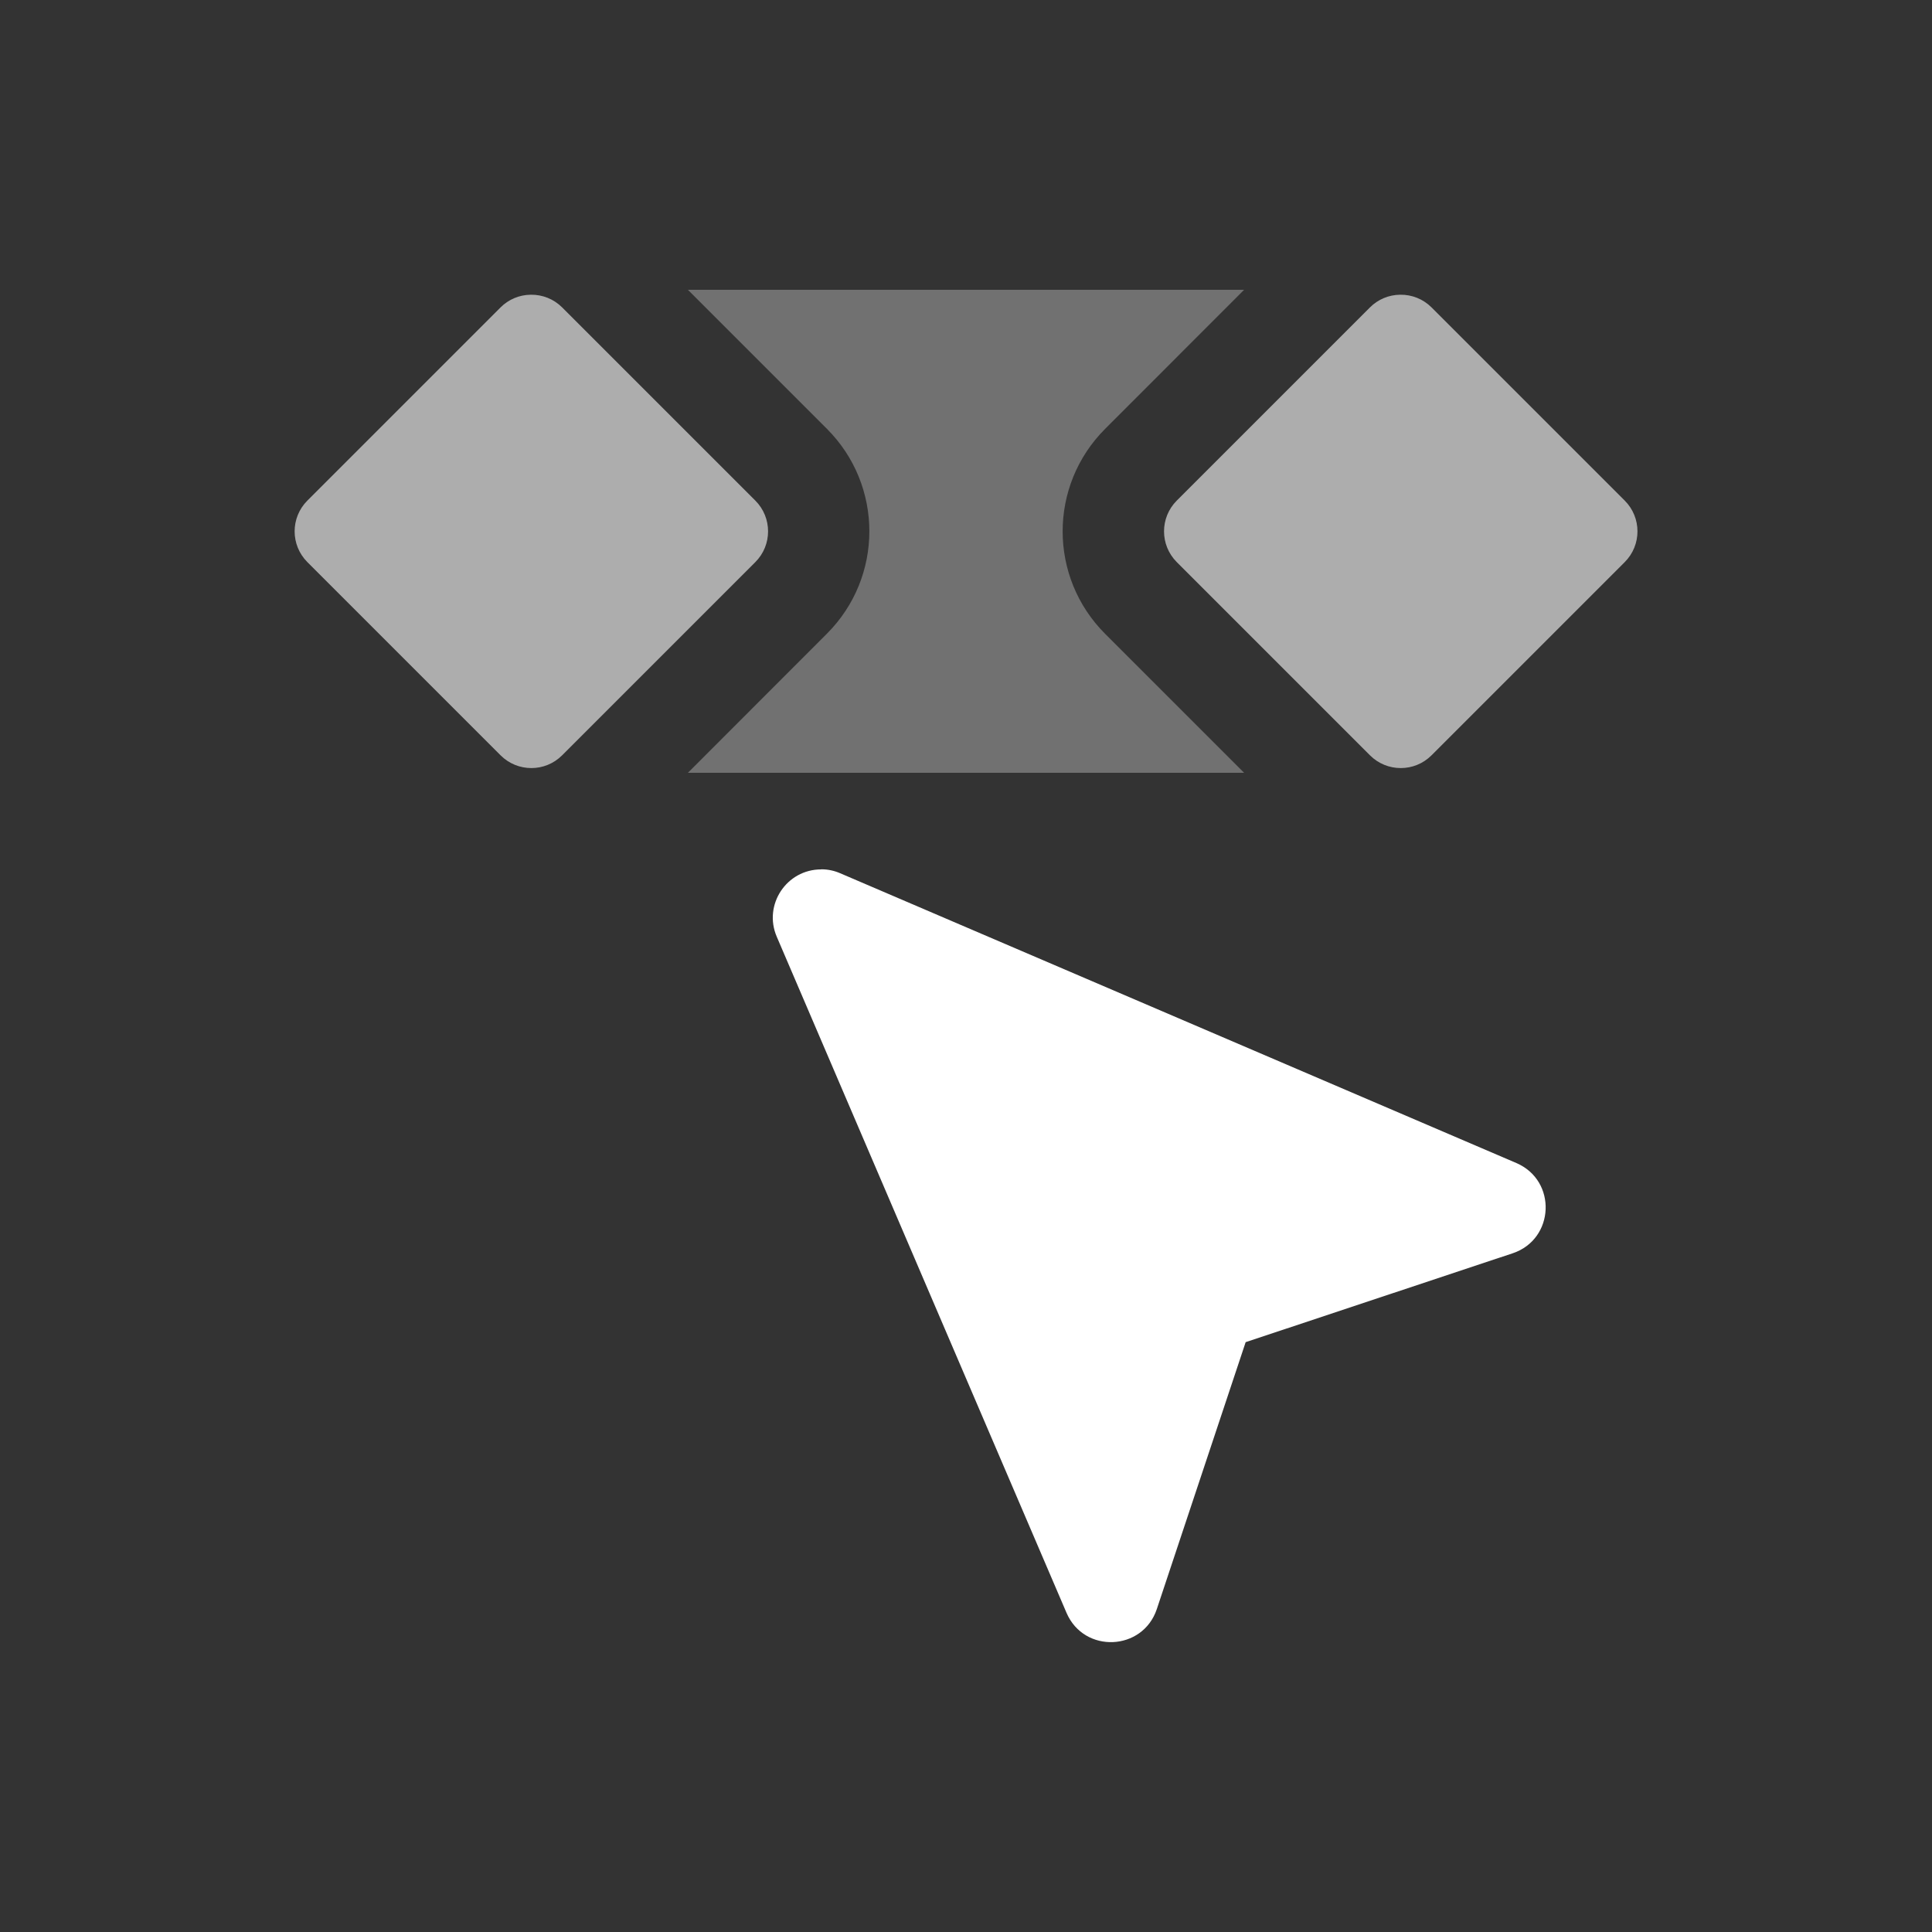 <svg xmlns="http://www.w3.org/2000/svg" height="64" width="64" viewBox="213 218 20 20">
  <rect x="213" y="218" width="20" height="20" fill="#333333" stroke="none"/>
  <g id="g150672" style="" data-label="K-11">
    <path style="fill: #ffffff; stroke-width: 1px; stroke-linejoin: round;" d="m 221.502,227 c -0.36,-0.001 -0.603,0.367 -0.461,0.697 l 3,7 c 0.182,0.422 0.788,0.396 0.934,-0.039 l 0.92,-2.764 2.764,-0.92 c 0.436,-0.146 0.461,-0.752 0.039,-0.934 l -7,-3 c -0.062,-0.027 -0.128,-0.041 -0.195,-0.041 z" id="path12946-5"></path>
    <g id="g13384" transform="translate(-21,-105)" style="opacity: 0.6; fill: #ffffff;">
      <g id="g13382" transform="translate(1)" style="fill:#ffffff">
        <path style="fill: #ffffff; stroke-width: 0.9; stroke-linejoin: round;" d="m 238.494,326.051 c -0.117,0.001 -0.229,0.048 -0.312,0.131 l -2,2 c -0.176,0.176 -0.176,0.461 0,0.637 l 2,2 c 0.176,0.176 0.461,0.176 0.637,0 l 2,-2 c 0.176,-0.176 0.176,-0.461 0,-0.637 l -2,-2 c -0.086,-0.086 -0.203,-0.133 -0.324,-0.131 z m 9,0 c -0.117,0.001 -0.229,0.048 -0.312,0.131 l -2,2 c -0.176,0.176 -0.176,0.461 0,0.637 l 2,2 c 0.176,0.176 0.461,0.176 0.637,0 l 2,-2 c 0.176,-0.176 0.176,-0.461 0,-0.637 l -2,-2 c -0.086,-0.086 -0.203,-0.133 -0.324,-0.131 z" id="path13378"></path>
        <path style="opacity: 0.5; fill: #ffffff; stroke-linecap: round; stroke-linejoin: round;" d="m 240.121,326 1.439,1.439 c 0.586,0.586 0.586,1.535 0,2.121 L 240.121,331 h 5.758 l -1.439,-1.439 c -0.586,-0.586 -0.586,-1.535 0,-2.121 L 245.879,326 Z" id="path13380"></path>
      </g>
    </g>
  </g>
</svg>
